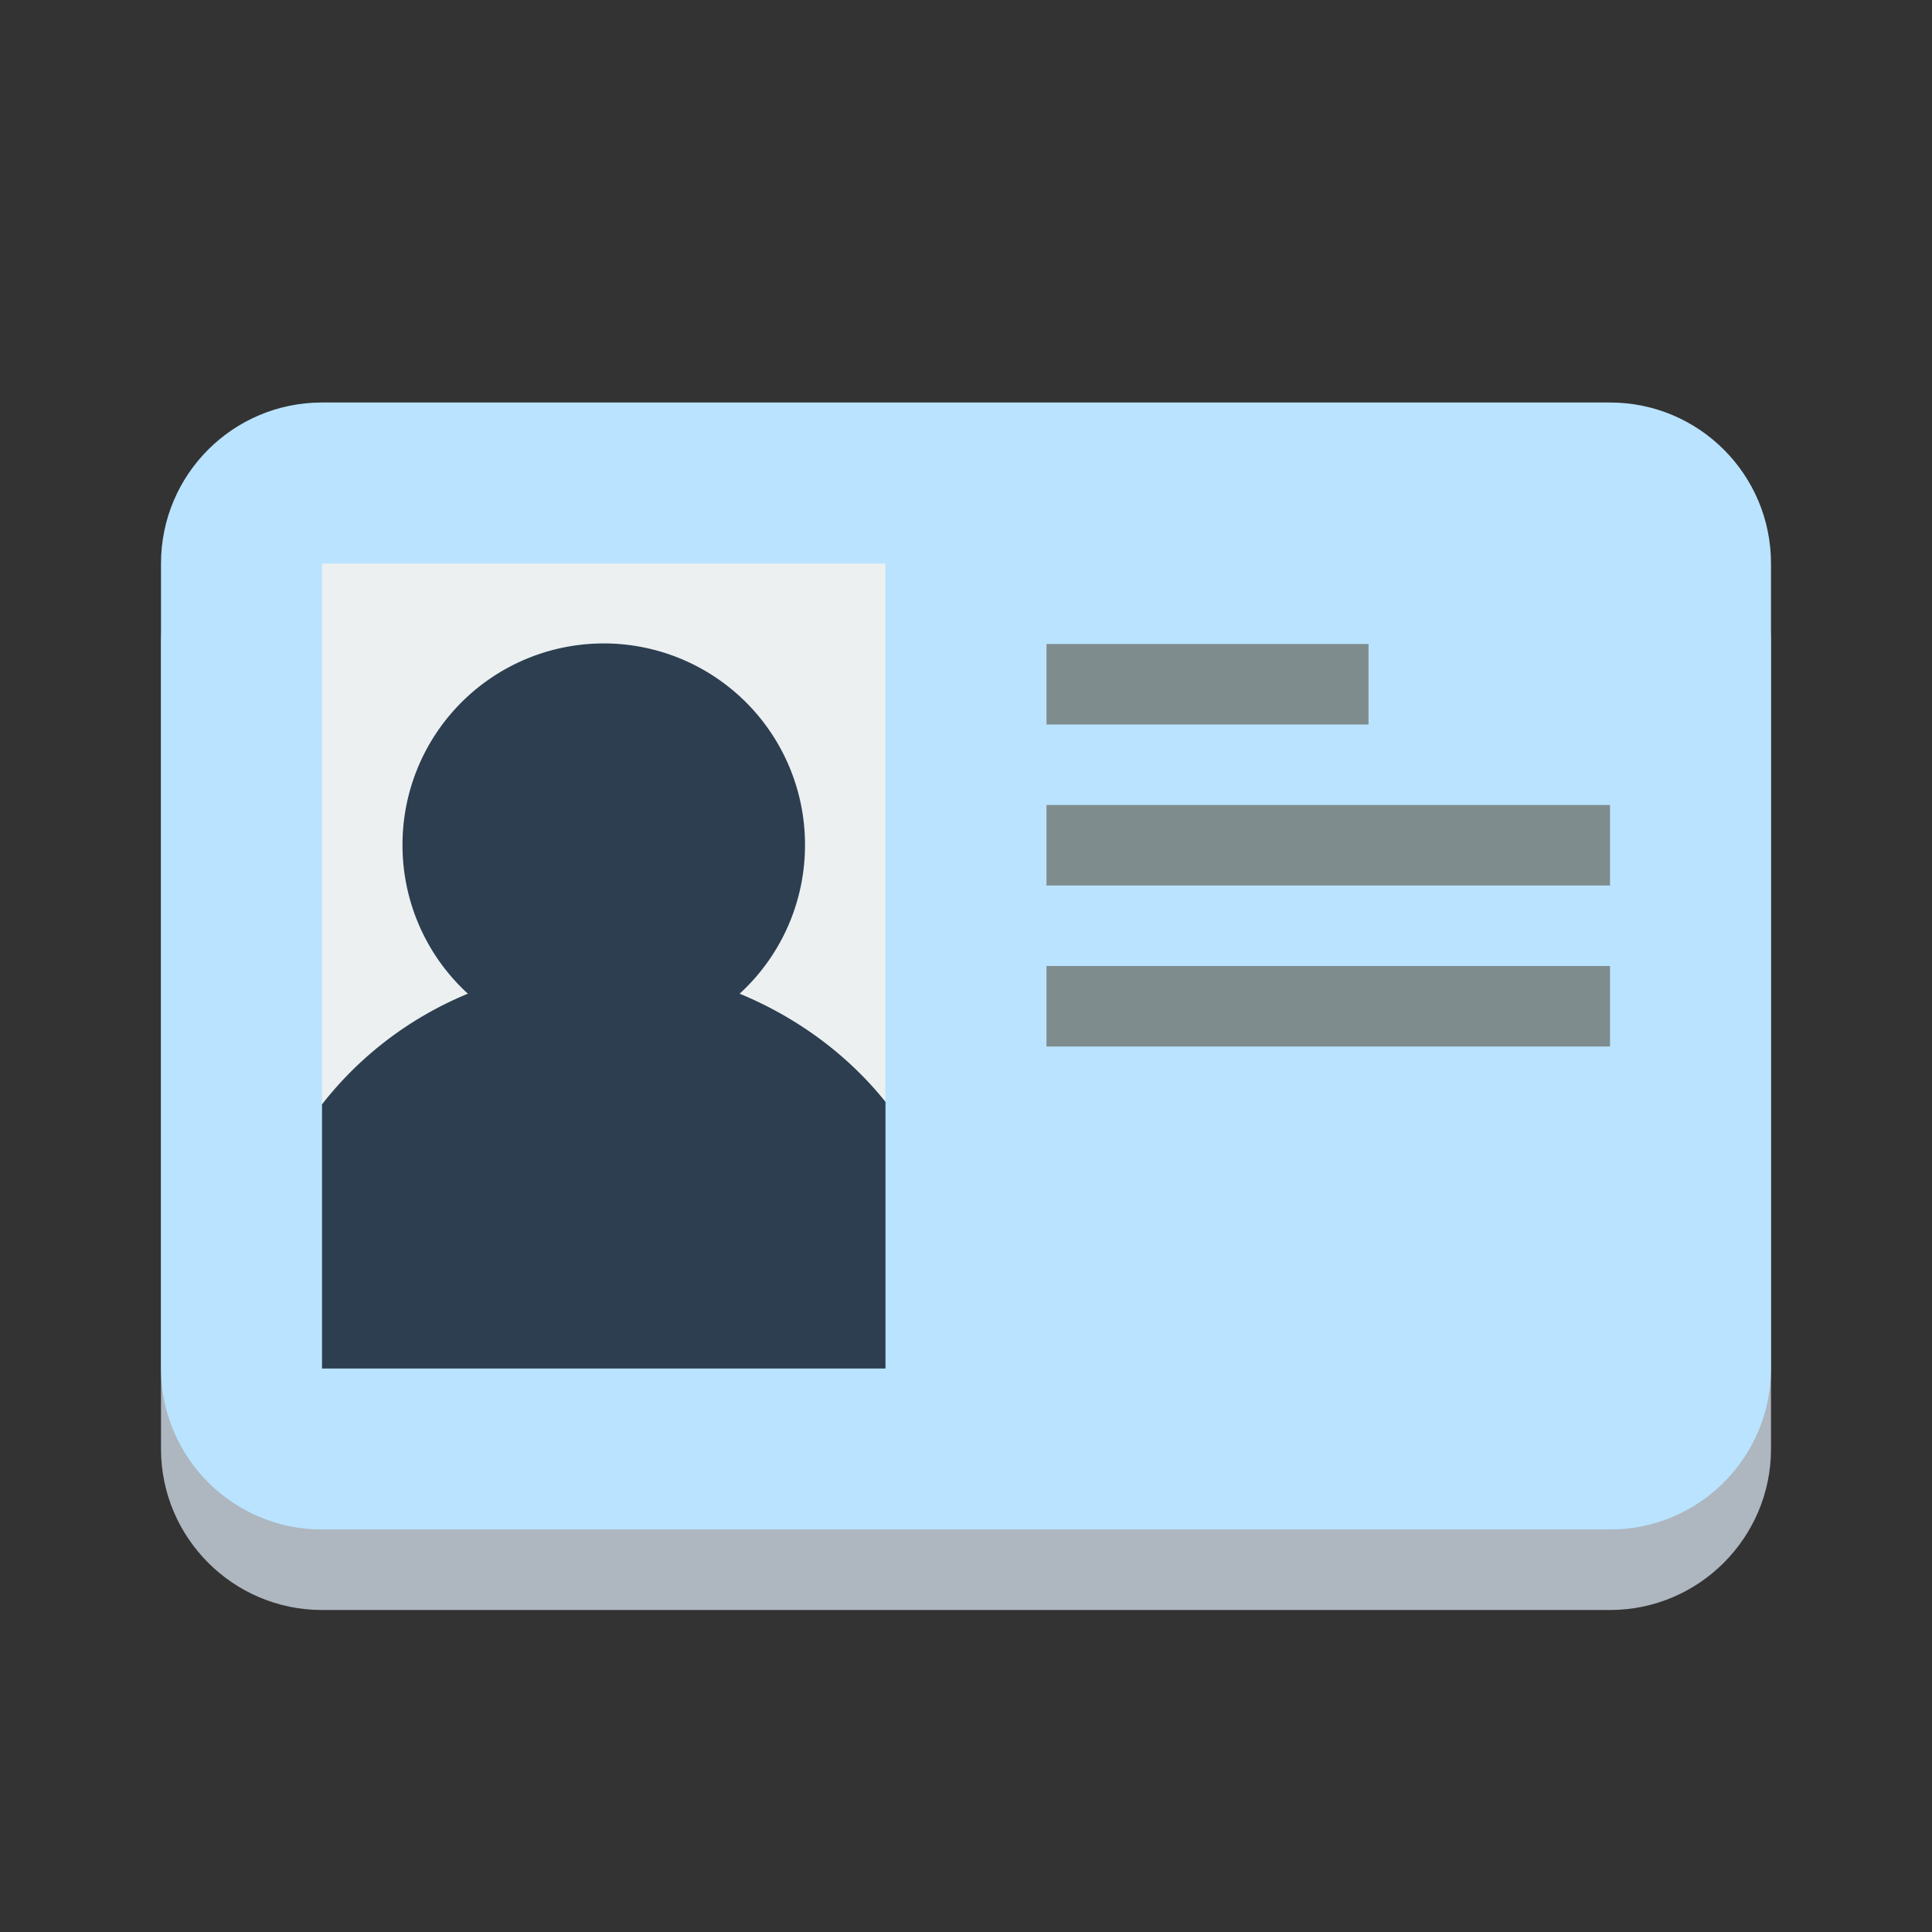 <?xml version="1.0" ?><svg height="24" version="1.1" width="24" xmlns="http://www.w3.org/2000/svg" xmlns:cc="http://creativecommons.org/ns#" xmlns:dc="http://purl.org/dc/elements/1.1/" xmlns:rdf="http://www.w3.org/1999/02/22-rdf-syntax-ns#"><rect width="100%" height="100%" fill="#333333" stroke="none"/><g transform="translate(0 -1028.4)"><path d="m4 1034.4c-1.105 0-2 0.9-2 2v10c0 1.1 0.895 2 2 2h16c1.105 0 2-0.9 2-2v-10c0-1.1-0.895-2-2-2h-16z" fill=" #aeb6bf  "/><path d="m4 5c-1.105 0-2 0.895-2 2v10c0 1.105 0.895 2 2 2h16c1.105 0 2-0.895 2-2v-10c0-1.105-0.895-2-2-2h-16z" fill=" #b9e3ff " transform="translate(0 1028.4)"/><rect fill="#ecf0f1" height="10" width="7" x="4" y="1035.4"/><path d="m7.312 8a2.5 2.5 0 0 0 -2.312 2.5 2.5 2.5 0 0 0 0.812 1.844c-0.718 0.297-1.339 0.769-1.812 1.375v2.281 1h7v-1-2.312c-0.474-0.592-1.105-1.052-1.812-1.344a2.5 2.5 0 0 0 0.812 -1.844 2.5 2.5 0 0 0 -2.688 -2.5z" fill="#2c3e50" transform="translate(0 1028.4)"/><path d="m13 8v1h4v-1h-4zm0 2v1h7v-1h-7zm0 2v1h7v-1h-7z" fill="#7f8c8d" transform="translate(0 1028.4)"/></g></svg>